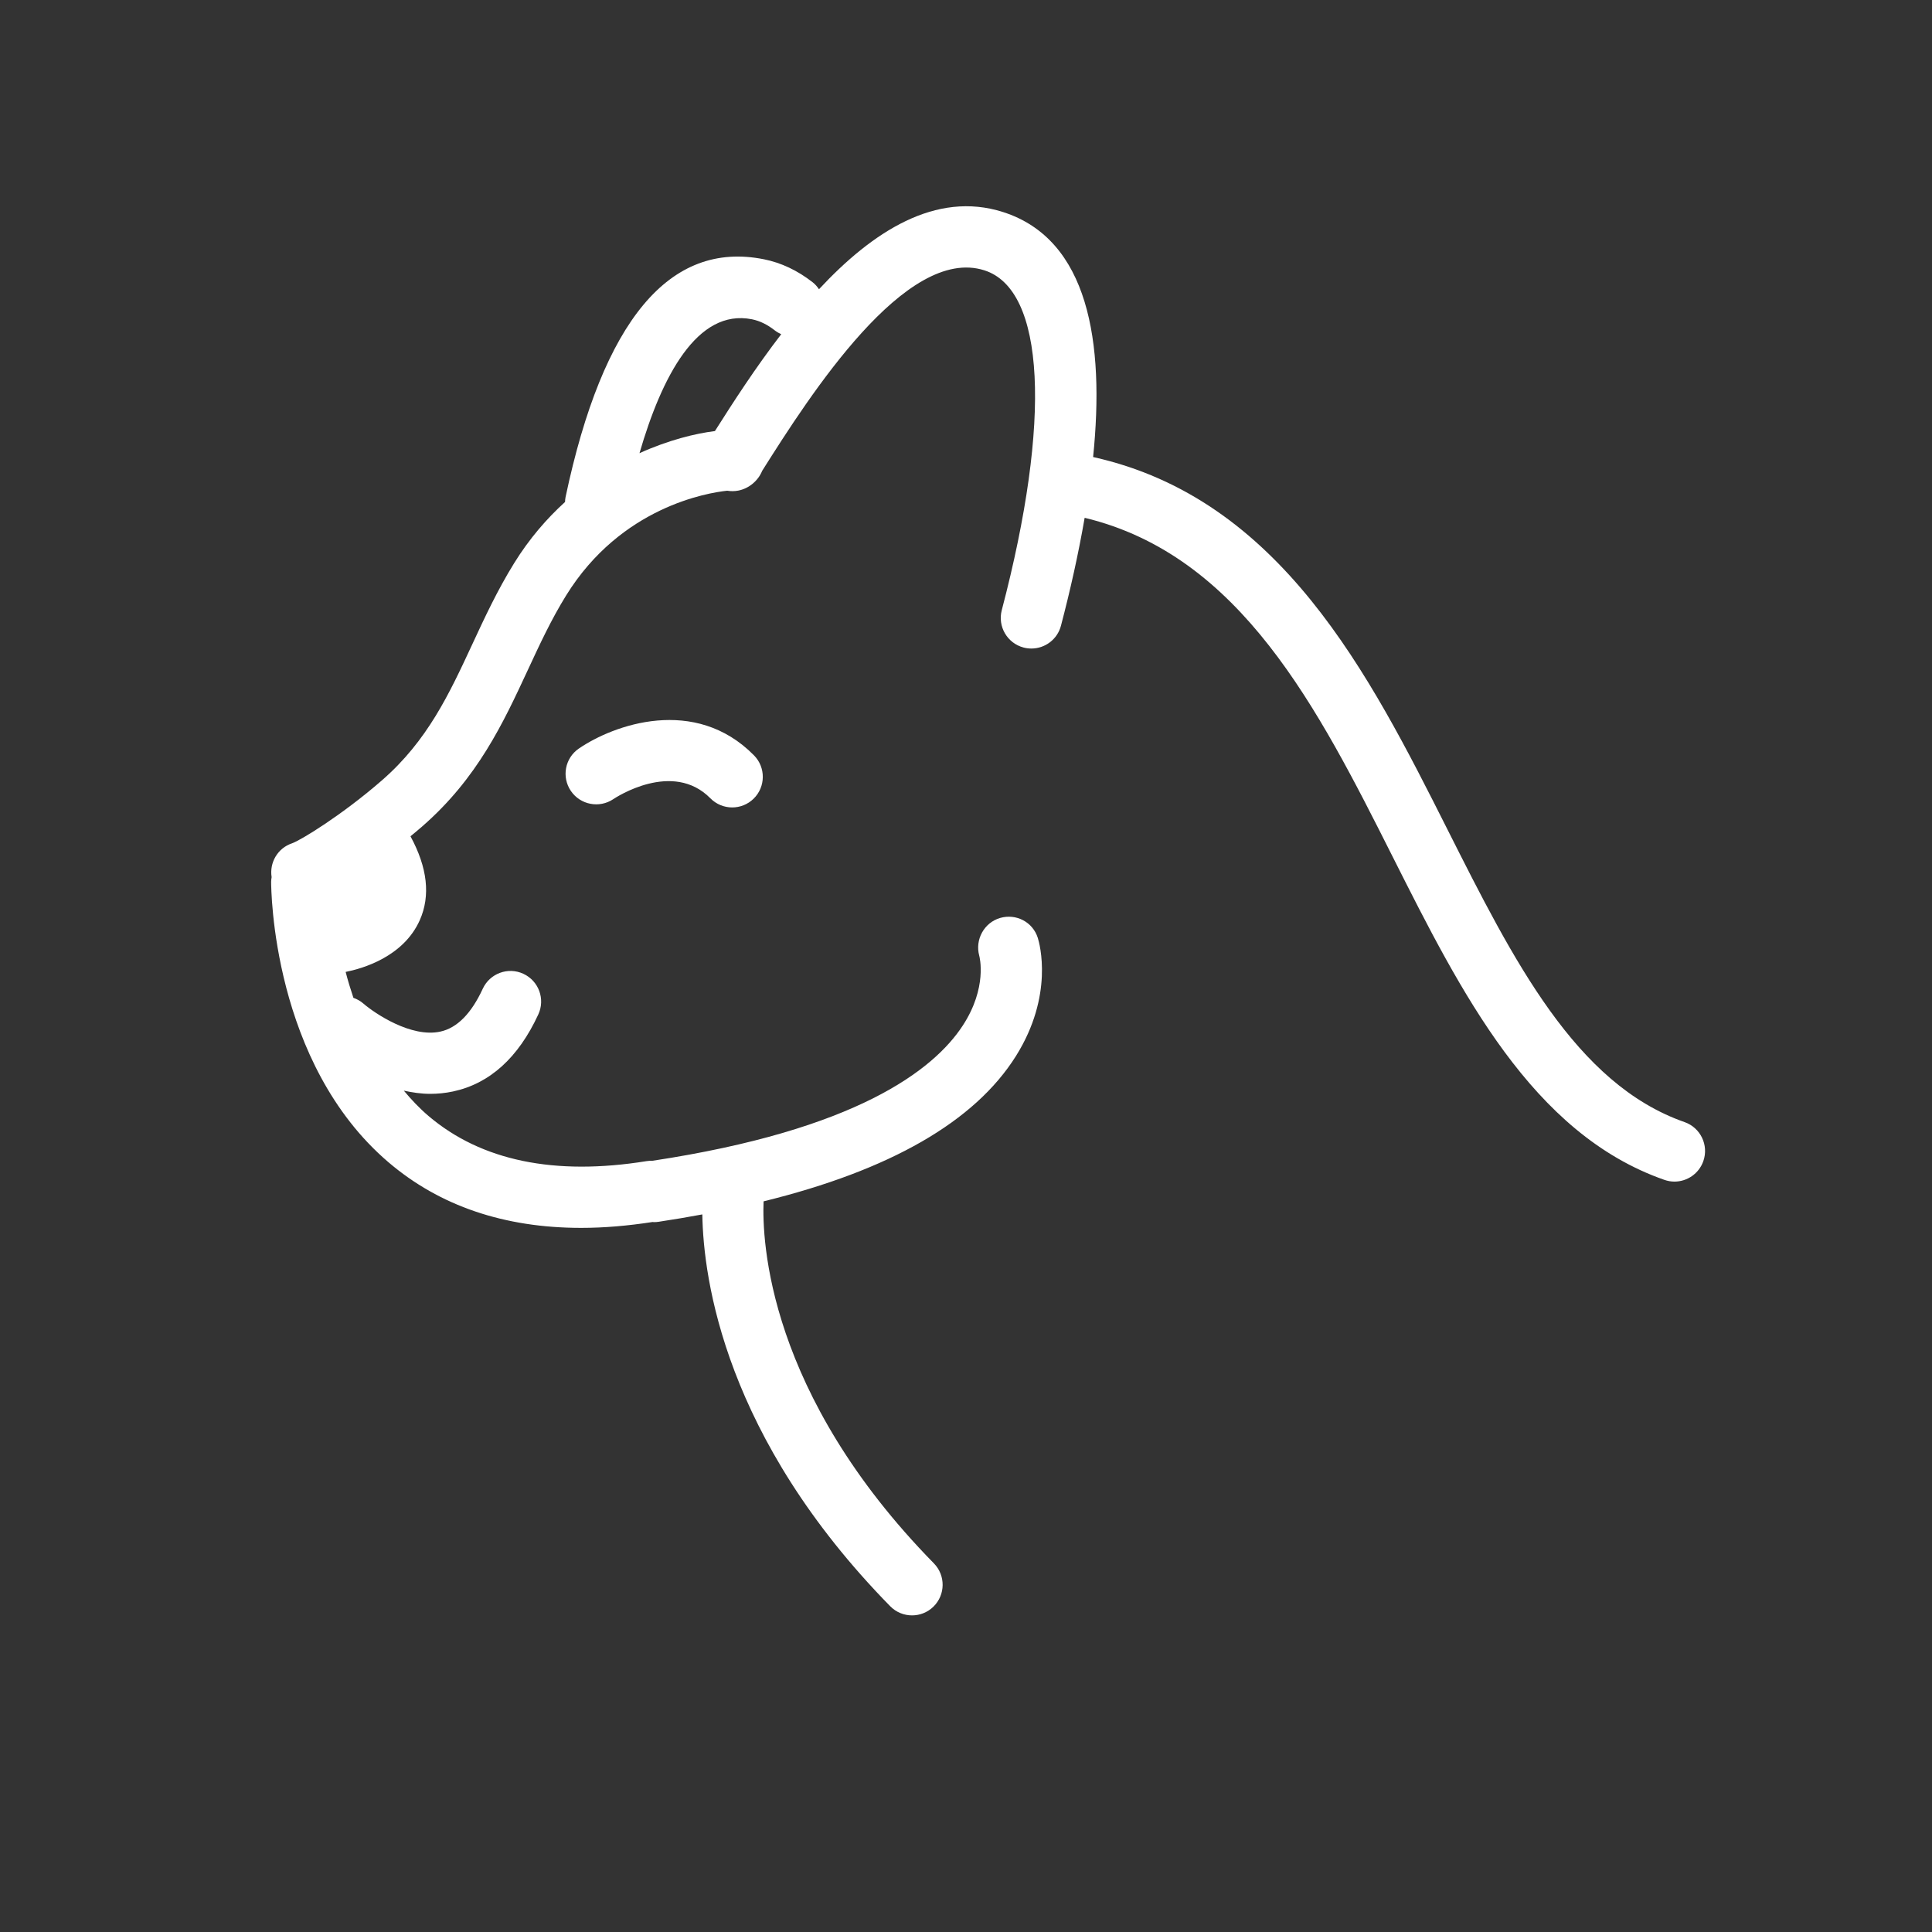 <svg width="150" height="150" viewBox="0 0 150 150" fill="none" xmlns="http://www.w3.org/2000/svg">
<rect x="0" y="0" width="150" height="150" fill="#333333" stroke="none"/>
<path d="M58.38 24.789C58.991 24.911 59.574 25.196 60.166 25.66C60.321 25.779 60.485 25.871 60.654 25.948C58.662 28.54 56.923 31.229 55.506 33.468C54.005 33.654 51.922 34.158 49.65 35.184C51.372 29.259 54.117 23.939 58.38 24.789ZM130.789 87.119C122.331 84.162 117.498 74.562 112.38 64.398C106.298 52.317 99.408 38.714 84.869 35.484C85.78 26.562 84.515 18.586 77.875 16.463C72.643 14.791 67.728 18.001 63.586 22.456C63.452 22.26 63.296 22.072 63.096 21.917C61.92 20.998 60.65 20.398 59.312 20.13C51.993 18.662 46.81 24.874 43.91 38.593C43.883 38.721 43.875 38.848 43.87 38.973C42.448 40.264 41.093 41.825 39.914 43.73C38.614 45.83 37.626 47.959 36.669 50.02C34.882 53.867 33.196 57.502 29.657 60.582C26.556 63.282 23.355 65.236 22.672 65.475C21.555 65.849 20.909 66.974 21.089 68.1C21.07 68.218 21.052 68.337 21.052 68.46C21.051 69.032 21.137 82.543 30.167 90.243C34.14 93.63 39.153 95.332 45.125 95.332C46.889 95.332 48.739 95.174 50.666 94.876C50.702 94.878 50.738 94.886 50.774 94.886C50.89 94.886 51.008 94.878 51.127 94.86C52.298 94.685 53.424 94.491 54.528 94.287C54.607 99.298 56.266 111.599 69.114 124.707C69.579 125.181 70.195 125.418 70.81 125.418C71.41 125.418 72.01 125.193 72.473 124.739C73.41 123.82 73.425 122.317 72.507 121.379C59.587 108.2 59.158 96.296 59.285 93.272C69.101 90.858 75.684 87.081 78.877 81.991C81.836 77.272 80.715 73.265 80.576 72.823C80.191 71.587 78.896 70.909 77.648 71.27C76.404 71.635 75.688 72.95 76.028 74.2C76.056 74.299 76.673 76.674 74.754 79.617C72.485 83.095 66.452 87.733 50.648 90.123C50.502 90.119 50.353 90.125 50.203 90.149C43.058 91.303 37.363 90.122 33.271 86.645C32.559 86.04 31.934 85.372 31.353 84.678C32.012 84.82 32.693 84.926 33.4 84.926C33.98 84.926 34.571 84.869 35.17 84.742C38.014 84.136 40.243 82.123 41.795 78.757C42.345 77.566 41.825 76.155 40.633 75.605C39.443 75.051 38.031 75.575 37.481 76.767C36.593 78.692 35.486 79.811 34.191 80.092C31.934 80.59 29.11 78.69 28.215 77.918C27.98 77.713 27.715 77.568 27.439 77.472C27.209 76.788 27.004 76.113 26.836 75.46C28.113 75.207 31.317 74.305 32.592 71.441C33.439 69.537 33.184 67.35 31.87 64.929C32.178 64.675 32.486 64.42 32.778 64.166C37.079 60.419 39.061 56.149 40.979 52.021C41.917 49.998 42.804 48.089 43.954 46.231C48.218 39.341 54.968 38.254 56.461 38.099C56.737 38.146 57.026 38.146 57.318 38.09C58.148 37.93 58.863 37.326 59.174 36.556C62.888 30.67 70.335 19.037 76.429 20.989C81.14 22.494 81.656 32.605 77.777 47.374C77.445 48.642 78.203 49.941 79.473 50.275C79.674 50.328 79.877 50.352 80.077 50.352C81.13 50.352 82.093 49.648 82.373 48.579C83.084 45.875 83.722 43.035 84.212 40.202C96.315 43.112 102.328 54.999 108.136 66.535C113.452 77.094 118.95 88.014 129.221 91.604C129.48 91.695 129.743 91.739 130.004 91.739C130.986 91.739 131.905 91.125 132.247 90.146C132.68 88.907 132.027 87.553 130.789 87.119Z" fill="white"/>
<path d="M44.939 58.119C43.862 58.859 43.588 60.326 44.322 61.408C45.057 62.49 46.533 62.773 47.619 62.044C47.806 61.916 52.225 59.007 55.155 61.981C55.62 62.452 56.234 62.689 56.848 62.689C57.45 62.689 58.052 62.462 58.515 62.006C59.45 61.085 59.461 59.581 58.541 58.647C53.956 53.992 47.639 56.267 44.939 58.119Z" fill="white"/>
</svg>

